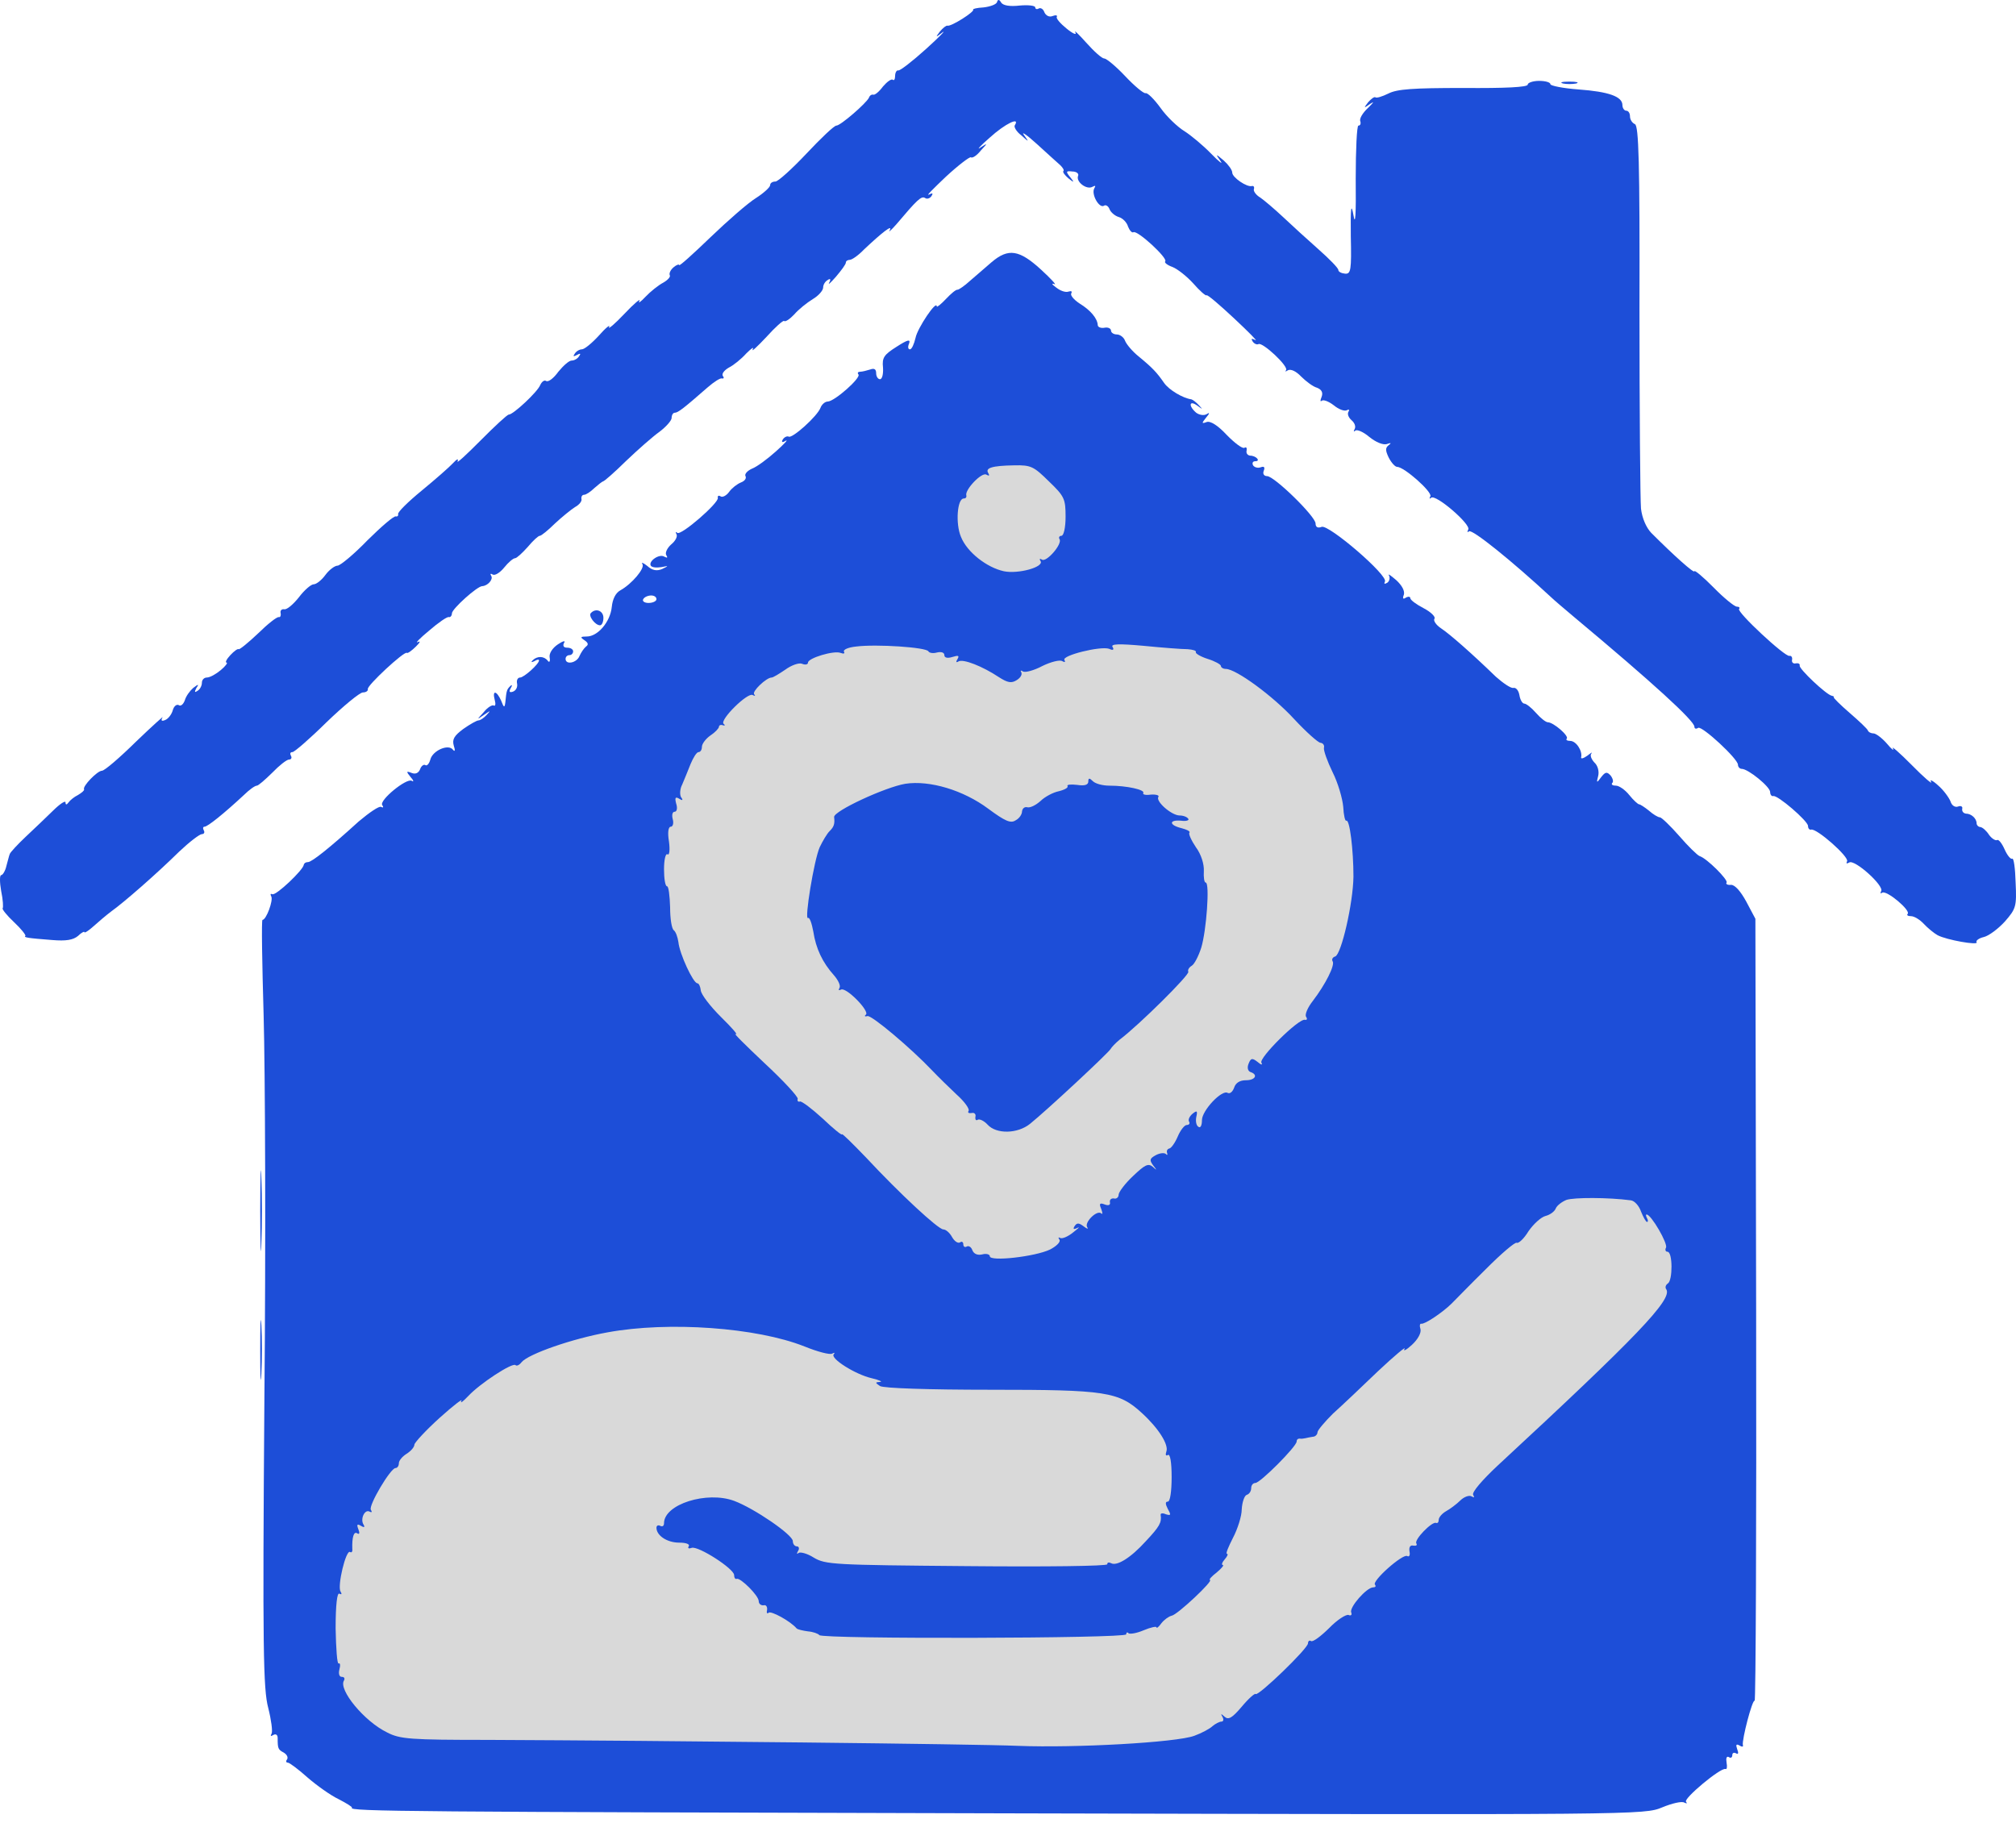 <svg width="48" height="44" viewBox="0 0 48 44" fill="none" xmlns="http://www.w3.org/2000/svg">
  <path d="M12 18L24 10.2L39.6 21L40.8 42H7.2L12 18Z" fill="#D9D9D9"/>
  <path d="M23.738 0.052C23.72 0.105 23.576 0.159 23.414 0.177C23.26 0.185 23.152 0.212 23.17 0.23C23.215 0.274 22.647 0.638 22.557 0.612C22.53 0.603 22.449 0.665 22.376 0.754C22.268 0.896 22.277 0.896 22.44 0.771C22.539 0.7 22.358 0.887 22.043 1.171C21.718 1.464 21.42 1.695 21.384 1.677C21.348 1.668 21.312 1.73 21.312 1.81C21.312 1.89 21.285 1.926 21.258 1.899C21.222 1.873 21.123 1.944 21.024 2.059C20.933 2.183 20.825 2.272 20.789 2.254C20.753 2.246 20.708 2.272 20.69 2.325C20.627 2.459 20.013 2.991 19.914 2.991C19.86 2.991 19.544 3.293 19.202 3.657C18.859 4.021 18.525 4.323 18.462 4.323C18.39 4.323 18.336 4.359 18.336 4.412C18.336 4.457 18.183 4.599 18.002 4.714C17.813 4.83 17.326 5.256 16.92 5.646C16.505 6.046 16.171 6.348 16.171 6.312C16.171 6.286 16.108 6.304 16.036 6.366C15.964 6.428 15.928 6.508 15.946 6.552C15.973 6.588 15.901 6.668 15.793 6.73C15.675 6.792 15.486 6.943 15.369 7.067C15.251 7.192 15.188 7.236 15.224 7.165C15.26 7.094 15.098 7.227 14.864 7.476C14.638 7.715 14.467 7.858 14.503 7.787C14.539 7.715 14.422 7.804 14.259 7.991C14.097 8.168 13.916 8.319 13.853 8.319C13.799 8.319 13.718 8.364 13.682 8.426C13.637 8.488 13.655 8.497 13.736 8.453C13.817 8.408 13.835 8.417 13.79 8.479C13.754 8.541 13.673 8.586 13.61 8.586C13.547 8.586 13.411 8.71 13.294 8.852C13.186 9.003 13.06 9.101 13.006 9.074C12.96 9.039 12.897 9.092 12.861 9.172C12.798 9.332 12.221 9.873 12.113 9.873C12.077 9.873 11.779 10.149 11.436 10.495C11.102 10.832 10.859 11.054 10.895 10.983C10.922 10.912 10.877 10.93 10.787 11.028C10.697 11.125 10.363 11.418 10.038 11.685C9.714 11.951 9.461 12.2 9.479 12.244C9.488 12.28 9.461 12.306 9.425 12.297C9.38 12.28 9.082 12.537 8.749 12.866C8.424 13.203 8.099 13.47 8.036 13.47C7.973 13.47 7.838 13.567 7.747 13.692C7.657 13.816 7.531 13.914 7.468 13.914C7.405 13.914 7.242 14.056 7.116 14.224C6.981 14.393 6.827 14.526 6.764 14.508C6.701 14.5 6.665 14.544 6.683 14.606C6.692 14.659 6.674 14.704 6.638 14.695C6.593 14.686 6.377 14.855 6.142 15.086C5.908 15.308 5.7 15.476 5.682 15.459C5.664 15.441 5.574 15.503 5.484 15.601C5.393 15.698 5.357 15.778 5.393 15.778C5.43 15.778 5.375 15.858 5.258 15.956C5.141 16.054 4.997 16.134 4.924 16.134C4.861 16.134 4.807 16.187 4.807 16.258C4.807 16.329 4.762 16.418 4.699 16.453C4.636 16.498 4.627 16.48 4.672 16.391C4.744 16.285 4.726 16.285 4.6 16.382C4.519 16.453 4.428 16.578 4.401 16.675C4.365 16.773 4.302 16.826 4.257 16.791C4.203 16.764 4.14 16.817 4.113 16.915C4.086 17.013 4.004 17.119 3.932 17.146C3.851 17.181 3.824 17.164 3.869 17.084C3.914 17.03 3.626 17.288 3.238 17.661C2.85 18.043 2.489 18.354 2.426 18.354C2.318 18.354 1.957 18.727 2.002 18.797C2.011 18.824 1.948 18.877 1.858 18.931C1.768 18.975 1.669 19.055 1.632 19.108C1.587 19.17 1.56 19.17 1.56 19.108C1.56 19.055 1.425 19.144 1.263 19.304C1.109 19.455 0.812 19.739 0.613 19.925C0.415 20.112 0.244 20.298 0.234 20.334C0.216 20.369 0.189 20.494 0.153 20.618C0.126 20.742 0.063 20.84 0.027 20.84C-0.009 20.84 -0.009 21.009 0.027 21.213C0.072 21.426 0.081 21.612 0.063 21.63C0.045 21.648 0.162 21.799 0.334 21.959C0.505 22.119 0.622 22.27 0.604 22.287C0.559 22.323 0.658 22.34 1.245 22.385C1.569 22.412 1.741 22.385 1.858 22.287C1.939 22.207 2.011 22.172 2.011 22.198C2.011 22.225 2.11 22.163 2.228 22.056C2.345 21.95 2.534 21.79 2.652 21.701C2.94 21.497 3.725 20.813 4.266 20.28C4.51 20.049 4.753 19.863 4.807 19.863C4.861 19.863 4.879 19.819 4.852 19.774C4.825 19.721 4.834 19.686 4.87 19.686C4.942 19.686 5.321 19.384 5.808 18.931C5.935 18.806 6.07 18.709 6.115 18.709C6.151 18.709 6.313 18.567 6.485 18.398C6.647 18.229 6.827 18.087 6.882 18.087C6.936 18.087 6.954 18.043 6.927 17.998C6.9 17.945 6.909 17.91 6.963 17.91C7.008 17.91 7.378 17.59 7.774 17.199C8.18 16.808 8.568 16.489 8.64 16.489C8.712 16.489 8.767 16.453 8.758 16.409C8.731 16.329 9.632 15.494 9.687 15.547C9.705 15.565 9.804 15.494 9.903 15.396C10.002 15.299 10.02 15.254 9.948 15.29C9.876 15.325 9.993 15.201 10.219 15.015C10.435 14.828 10.652 14.677 10.688 14.695C10.724 14.704 10.76 14.659 10.76 14.606C10.76 14.5 11.364 13.958 11.481 13.958C11.617 13.949 11.743 13.798 11.698 13.718C11.662 13.665 11.68 13.647 11.734 13.683C11.788 13.709 11.905 13.638 12.005 13.514C12.104 13.39 12.221 13.292 12.266 13.292C12.302 13.292 12.437 13.168 12.564 13.026C12.69 12.875 12.816 12.759 12.852 12.759C12.888 12.759 13.051 12.626 13.213 12.466C13.375 12.315 13.592 12.138 13.691 12.075C13.79 12.022 13.862 11.933 13.844 11.88C13.835 11.827 13.862 11.782 13.908 11.782C13.953 11.782 14.061 11.711 14.151 11.623C14.241 11.543 14.331 11.472 14.358 11.463C14.386 11.463 14.638 11.241 14.909 10.974C15.188 10.708 15.54 10.397 15.702 10.282C15.856 10.166 15.991 10.015 15.991 9.953C15.991 9.882 16.027 9.829 16.063 9.829C16.144 9.829 16.279 9.722 16.848 9.225C17.001 9.092 17.154 8.994 17.19 9.012C17.235 9.021 17.245 8.994 17.209 8.95C17.181 8.897 17.245 8.817 17.353 8.754C17.461 8.701 17.65 8.55 17.768 8.417C17.894 8.293 17.957 8.248 17.921 8.319C17.885 8.39 18.029 8.257 18.246 8.026C18.453 7.795 18.651 7.618 18.67 7.644C18.697 7.671 18.805 7.6 18.913 7.485C19.012 7.369 19.211 7.209 19.355 7.121C19.49 7.041 19.599 6.916 19.599 6.845C19.599 6.783 19.644 6.703 19.707 6.668C19.77 6.623 19.788 6.65 19.743 6.73C19.707 6.801 19.779 6.73 19.905 6.588C20.032 6.437 20.14 6.295 20.14 6.25C20.14 6.215 20.185 6.188 20.23 6.188C20.284 6.188 20.437 6.082 20.573 5.94C20.997 5.54 21.258 5.336 21.186 5.478C21.141 5.549 21.213 5.487 21.339 5.345C21.835 4.759 21.934 4.661 22.025 4.714C22.07 4.75 22.142 4.723 22.178 4.67C22.223 4.599 22.205 4.59 22.115 4.634C22.043 4.67 22.232 4.483 22.521 4.208C22.818 3.933 23.089 3.728 23.116 3.746C23.152 3.773 23.26 3.702 23.351 3.586C23.522 3.4 23.522 3.4 23.341 3.515C23.242 3.586 23.341 3.471 23.567 3.276C23.928 2.947 24.297 2.769 24.162 2.983C24.135 3.018 24.198 3.134 24.316 3.222C24.505 3.391 24.505 3.391 24.379 3.213C24.306 3.116 24.451 3.213 24.694 3.435C24.938 3.657 25.181 3.879 25.244 3.933C25.308 3.995 25.344 4.057 25.317 4.075C25.299 4.101 25.353 4.172 25.434 4.243C25.578 4.359 25.587 4.35 25.479 4.217C25.371 4.084 25.38 4.066 25.533 4.084C25.632 4.084 25.695 4.137 25.668 4.19C25.614 4.332 25.876 4.528 26.011 4.448C26.083 4.412 26.092 4.421 26.056 4.483C25.975 4.616 26.165 4.963 26.282 4.901C26.327 4.865 26.39 4.909 26.417 4.981C26.444 5.052 26.543 5.14 26.634 5.167C26.733 5.194 26.832 5.3 26.859 5.398C26.895 5.487 26.949 5.549 26.985 5.531C27.075 5.469 27.815 6.153 27.743 6.224C27.716 6.25 27.788 6.312 27.914 6.357C28.031 6.401 28.257 6.579 28.41 6.748C28.564 6.925 28.708 7.05 28.726 7.032C28.744 7.005 29.042 7.263 29.384 7.582C29.736 7.911 29.962 8.142 29.889 8.097C29.799 8.053 29.781 8.062 29.826 8.133C29.862 8.186 29.925 8.213 29.962 8.195C30.052 8.133 30.692 8.728 30.62 8.817C30.584 8.852 30.611 8.852 30.665 8.817C30.737 8.781 30.863 8.843 30.981 8.968C31.098 9.083 31.26 9.207 31.36 9.234C31.468 9.278 31.504 9.349 31.468 9.447C31.432 9.536 31.432 9.571 31.468 9.545C31.504 9.509 31.63 9.554 31.756 9.651C31.874 9.749 32.018 9.802 32.072 9.767C32.117 9.74 32.135 9.758 32.108 9.802C32.072 9.856 32.108 9.944 32.18 10.007C32.252 10.069 32.288 10.157 32.252 10.22C32.225 10.273 32.225 10.291 32.27 10.255C32.306 10.22 32.46 10.282 32.604 10.406C32.758 10.53 32.929 10.601 33.019 10.575C33.118 10.539 33.136 10.548 33.064 10.601C32.983 10.664 32.983 10.726 33.064 10.895C33.127 11.019 33.217 11.117 33.263 11.117C33.434 11.117 34.11 11.72 34.056 11.818C34.029 11.871 34.029 11.889 34.074 11.854C34.182 11.756 35.03 12.493 34.958 12.608C34.931 12.67 34.931 12.688 34.976 12.653C35.048 12.591 36.004 13.363 36.915 14.207C36.987 14.278 37.258 14.508 37.502 14.713C39.341 16.249 40.343 17.164 40.343 17.306C40.343 17.35 40.379 17.368 40.433 17.332C40.523 17.279 41.38 18.069 41.38 18.211C41.38 18.265 41.425 18.309 41.47 18.309C41.623 18.309 42.146 18.735 42.146 18.86C42.146 18.922 42.182 18.966 42.218 18.957C42.318 18.922 43.048 19.552 43.048 19.668C43.048 19.73 43.084 19.765 43.12 19.756C43.247 19.712 44.04 20.414 43.977 20.511C43.95 20.565 43.968 20.573 44.031 20.538C44.158 20.458 44.87 21.097 44.789 21.222C44.762 21.275 44.771 21.284 44.816 21.257C44.924 21.195 45.502 21.683 45.42 21.763C45.393 21.79 45.42 21.817 45.502 21.817C45.574 21.817 45.709 21.896 45.808 22.003C45.898 22.101 46.052 22.225 46.133 22.27C46.349 22.385 47.116 22.518 47.062 22.438C47.035 22.403 47.116 22.34 47.233 22.314C47.35 22.287 47.576 22.119 47.738 21.941C48 21.639 48.018 21.586 47.991 21.017C47.982 20.68 47.946 20.422 47.91 20.449C47.873 20.467 47.792 20.369 47.729 20.227C47.666 20.085 47.585 19.979 47.549 20.005C47.513 20.023 47.423 19.97 47.359 19.881C47.296 19.783 47.206 19.703 47.152 19.694C47.107 19.694 47.062 19.65 47.062 19.606C47.062 19.49 46.935 19.375 46.809 19.375C46.746 19.366 46.71 19.321 46.719 19.259C46.737 19.206 46.683 19.179 46.62 19.206C46.548 19.233 46.467 19.179 46.44 19.082C46.403 18.993 46.277 18.815 46.142 18.7C46.016 18.584 45.934 18.549 45.98 18.62C46.016 18.691 45.808 18.513 45.52 18.22C45.231 17.927 45.023 17.75 45.069 17.821C45.105 17.892 45.041 17.847 44.924 17.705C44.807 17.572 44.663 17.465 44.609 17.465C44.554 17.465 44.491 17.439 44.473 17.395C44.464 17.359 44.266 17.172 44.04 16.977C43.815 16.782 43.644 16.613 43.662 16.604C43.671 16.586 43.653 16.578 43.617 16.569C43.49 16.551 42.823 15.92 42.85 15.849C42.859 15.805 42.814 15.787 42.76 15.796C42.697 15.814 42.651 15.77 42.669 15.707C42.678 15.654 42.651 15.61 42.606 15.618C42.507 15.654 41.335 14.562 41.407 14.5C41.434 14.473 41.407 14.446 41.353 14.446C41.299 14.446 41.046 14.242 40.803 13.993C40.55 13.736 40.343 13.567 40.343 13.603C40.343 13.665 39.864 13.239 39.314 12.688C39.197 12.564 39.098 12.342 39.071 12.111C39.053 11.907 39.035 9.776 39.035 7.369C39.044 3.862 39.017 2.991 38.926 2.956C38.863 2.929 38.809 2.849 38.809 2.769C38.809 2.698 38.773 2.636 38.719 2.636C38.674 2.636 38.629 2.574 38.629 2.503C38.629 2.299 38.304 2.183 37.583 2.13C37.213 2.103 36.915 2.041 36.915 2.006C36.915 1.961 36.798 1.926 36.645 1.926C36.5 1.926 36.374 1.97 36.374 2.015C36.374 2.077 35.833 2.103 34.85 2.095C33.641 2.095 33.263 2.121 33.055 2.228C32.911 2.299 32.767 2.343 32.748 2.317C32.721 2.299 32.649 2.352 32.577 2.432C32.46 2.583 32.469 2.583 32.631 2.468C32.73 2.405 32.703 2.441 32.577 2.565C32.451 2.681 32.361 2.823 32.388 2.885C32.406 2.947 32.388 2.991 32.343 2.991C32.306 2.991 32.279 3.56 32.279 4.252C32.288 5.123 32.27 5.398 32.225 5.123C32.171 4.821 32.153 4.936 32.162 5.629C32.18 6.437 32.162 6.526 32.027 6.517C31.937 6.508 31.865 6.472 31.865 6.428C31.865 6.384 31.648 6.162 31.396 5.94C31.134 5.709 30.755 5.362 30.548 5.167C30.34 4.972 30.097 4.767 30.007 4.705C29.916 4.652 29.844 4.563 29.853 4.51C29.871 4.457 29.853 4.421 29.808 4.43C29.691 4.465 29.339 4.226 29.339 4.11C29.339 4.048 29.249 3.924 29.141 3.826C28.942 3.657 28.933 3.657 29.06 3.835C29.132 3.933 29.023 3.853 28.834 3.657C28.645 3.462 28.356 3.222 28.203 3.125C28.041 3.027 27.779 2.778 27.635 2.574C27.481 2.361 27.319 2.201 27.274 2.219C27.229 2.228 27.012 2.05 26.787 1.81C26.57 1.58 26.345 1.393 26.291 1.393C26.237 1.393 26.047 1.224 25.858 1.011C25.677 0.807 25.56 0.7 25.605 0.771C25.641 0.843 25.551 0.807 25.398 0.683C25.244 0.558 25.136 0.434 25.163 0.399C25.181 0.363 25.136 0.354 25.064 0.381C24.983 0.416 24.902 0.372 24.866 0.292C24.839 0.212 24.776 0.177 24.73 0.203C24.685 0.23 24.649 0.212 24.649 0.177C24.649 0.132 24.478 0.114 24.279 0.132C24.045 0.159 23.883 0.132 23.837 0.061C23.792 -0.019 23.756 -0.019 23.738 0.052Z" fill="#1D4ED8"/>
  <path d="M37.213 1.988C37.294 2.006 37.438 2.006 37.529 1.988C37.61 1.961 37.538 1.944 37.366 1.944C37.195 1.944 37.123 1.961 37.213 1.988Z" fill="#1D4ED8"/>
  <path d="M23.612 6.241C23.468 6.366 23.233 6.57 23.098 6.685C22.963 6.81 22.827 6.899 22.8 6.899C22.764 6.89 22.647 6.987 22.521 7.121C22.404 7.245 22.304 7.325 22.304 7.298C22.304 7.129 21.844 7.813 21.799 8.044C21.763 8.195 21.709 8.319 21.664 8.319C21.619 8.319 21.61 8.257 21.646 8.177C21.682 8.071 21.61 8.088 21.348 8.257C21.051 8.444 20.997 8.515 21.024 8.754C21.033 8.905 21.006 9.03 20.951 9.03C20.906 9.03 20.861 8.968 20.861 8.888C20.861 8.79 20.816 8.763 20.717 8.799C20.636 8.825 20.527 8.852 20.482 8.852C20.428 8.852 20.41 8.879 20.437 8.914C20.518 8.985 19.869 9.562 19.707 9.562C19.644 9.562 19.562 9.634 19.535 9.713C19.454 9.918 18.859 10.45 18.778 10.397C18.742 10.379 18.679 10.406 18.642 10.459C18.597 10.53 18.625 10.548 18.706 10.495C18.778 10.459 18.67 10.575 18.471 10.752C18.273 10.93 18.02 11.117 17.903 11.161C17.786 11.214 17.723 11.294 17.75 11.338C17.777 11.392 17.732 11.454 17.641 11.489C17.551 11.525 17.425 11.623 17.362 11.711C17.299 11.8 17.2 11.854 17.154 11.818C17.109 11.791 17.082 11.809 17.091 11.854C17.127 11.969 16.207 12.768 16.126 12.688C16.081 12.653 16.081 12.67 16.108 12.724C16.135 12.777 16.081 12.883 15.982 12.963C15.883 13.052 15.829 13.168 15.865 13.221C15.901 13.283 15.892 13.292 15.819 13.257C15.702 13.177 15.432 13.363 15.495 13.47C15.522 13.514 15.63 13.523 15.747 13.505C15.928 13.47 15.928 13.47 15.765 13.55C15.639 13.603 15.531 13.585 15.414 13.479C15.315 13.399 15.26 13.381 15.296 13.434C15.36 13.532 15.044 13.905 14.773 14.056C14.656 14.118 14.584 14.269 14.566 14.455C14.53 14.81 14.232 15.157 13.971 15.157C13.817 15.157 13.808 15.175 13.916 15.246C14.007 15.308 14.016 15.352 13.953 15.396C13.899 15.441 13.835 15.539 13.799 15.618C13.736 15.787 13.466 15.841 13.466 15.69C13.466 15.636 13.511 15.601 13.556 15.601C13.61 15.601 13.646 15.556 13.646 15.512C13.646 15.459 13.583 15.423 13.502 15.423C13.421 15.423 13.393 15.379 13.43 15.308C13.475 15.246 13.402 15.263 13.285 15.343C13.15 15.432 13.069 15.565 13.087 15.654C13.105 15.752 13.078 15.787 13.042 15.734C12.951 15.618 12.789 15.618 12.681 15.725C12.636 15.77 12.654 15.778 12.726 15.743C12.78 15.707 12.834 15.698 12.834 15.725C12.834 15.814 12.473 16.134 12.383 16.134C12.329 16.134 12.293 16.196 12.311 16.276C12.329 16.364 12.284 16.444 12.212 16.471C12.131 16.498 12.113 16.471 12.158 16.391C12.203 16.32 12.194 16.293 12.149 16.338C12.068 16.418 12.059 16.436 12.031 16.729C12.014 16.862 11.995 16.853 11.932 16.684C11.824 16.444 11.716 16.427 11.779 16.666C11.806 16.764 11.797 16.826 11.752 16.799C11.716 16.782 11.608 16.844 11.517 16.959C11.346 17.146 11.346 17.146 11.526 17.021C11.68 16.915 11.689 16.915 11.59 17.021C11.526 17.093 11.436 17.155 11.391 17.155C11.355 17.155 11.193 17.244 11.03 17.359C10.814 17.519 10.76 17.608 10.805 17.759C10.841 17.865 10.832 17.91 10.787 17.856C10.679 17.705 10.3 17.874 10.246 18.087C10.219 18.185 10.165 18.247 10.129 18.22C10.092 18.194 10.029 18.238 10.002 18.318C9.966 18.407 9.894 18.442 9.804 18.407C9.668 18.354 9.668 18.371 9.777 18.505C9.849 18.584 9.858 18.629 9.804 18.593C9.678 18.522 9.028 19.055 9.1 19.17C9.136 19.224 9.127 19.241 9.073 19.215C9.028 19.188 8.794 19.348 8.541 19.561C7.847 20.192 7.423 20.529 7.333 20.529C7.278 20.529 7.242 20.556 7.233 20.591C7.224 20.715 6.566 21.337 6.485 21.293C6.44 21.275 6.431 21.293 6.458 21.346C6.512 21.435 6.34 21.905 6.25 21.905C6.223 21.905 6.241 22.936 6.277 24.188C6.313 25.448 6.331 29.551 6.295 33.316C6.25 39.274 6.268 40.224 6.386 40.669C6.458 40.953 6.494 41.228 6.467 41.281C6.431 41.343 6.449 41.352 6.503 41.317C6.566 41.281 6.611 41.308 6.611 41.388C6.611 41.636 6.62 41.663 6.755 41.734C6.827 41.778 6.864 41.841 6.837 41.894C6.8 41.938 6.809 41.974 6.855 41.974C6.891 41.974 7.107 42.134 7.324 42.329C7.54 42.516 7.874 42.755 8.063 42.844C8.252 42.942 8.397 43.031 8.379 43.048C8.289 43.137 9.723 43.146 23.982 43.181C39.026 43.217 39.152 43.217 39.576 43.039C39.81 42.942 40.045 42.888 40.099 42.924C40.162 42.951 40.18 42.951 40.144 42.906C40.072 42.835 40.965 42.089 41.082 42.125C41.118 42.142 41.127 42.072 41.109 41.974C41.091 41.867 41.109 41.814 41.163 41.841C41.208 41.876 41.245 41.849 41.245 41.796C41.245 41.743 41.281 41.725 41.335 41.752C41.389 41.787 41.398 41.743 41.362 41.654C41.326 41.548 41.335 41.521 41.416 41.565C41.47 41.601 41.515 41.601 41.497 41.556C41.47 41.432 41.722 40.464 41.777 40.5C41.804 40.517 41.822 36.335 41.813 31.203L41.795 21.879L41.578 21.47C41.443 21.222 41.308 21.071 41.217 21.071C41.136 21.08 41.082 21.053 41.109 21.017C41.154 20.955 40.64 20.44 40.469 20.387C40.415 20.369 40.189 20.147 39.982 19.907C39.765 19.659 39.558 19.463 39.522 19.463C39.477 19.463 39.359 19.392 39.26 19.304C39.161 19.224 39.053 19.153 39.026 19.153C38.999 19.153 38.891 19.055 38.791 18.931C38.692 18.806 38.548 18.709 38.476 18.709C38.394 18.709 38.358 18.682 38.385 18.646C38.422 18.62 38.403 18.54 38.349 18.469C38.259 18.371 38.223 18.38 38.124 18.505C38.016 18.655 38.007 18.646 38.052 18.478C38.079 18.371 38.043 18.229 37.962 18.158C37.889 18.078 37.853 17.989 37.889 17.945C37.925 17.901 37.88 17.927 37.79 17.998C37.7 18.061 37.637 18.078 37.646 18.034C37.682 17.883 37.529 17.643 37.384 17.643C37.312 17.643 37.276 17.616 37.303 17.59C37.366 17.528 36.987 17.199 36.852 17.199C36.807 17.199 36.681 17.102 36.572 16.977C36.464 16.853 36.338 16.755 36.293 16.755C36.248 16.755 36.194 16.666 36.176 16.551C36.158 16.444 36.094 16.364 36.031 16.382C35.968 16.391 35.788 16.267 35.617 16.116C35.048 15.565 34.525 15.104 34.309 14.961C34.191 14.882 34.119 14.775 34.155 14.73C34.182 14.686 34.065 14.571 33.894 14.482C33.722 14.393 33.578 14.287 33.578 14.242C33.578 14.207 33.533 14.198 33.47 14.233C33.407 14.278 33.389 14.251 33.425 14.162C33.452 14.073 33.38 13.94 33.245 13.816C33.109 13.7 33.037 13.647 33.073 13.709C33.1 13.763 33.082 13.843 33.028 13.878C32.965 13.914 32.947 13.905 32.974 13.851C33.064 13.709 31.639 12.484 31.468 12.546C31.378 12.582 31.323 12.555 31.323 12.466C31.323 12.297 30.34 11.338 30.169 11.338C30.097 11.338 30.061 11.285 30.088 11.214C30.124 11.125 30.097 11.099 30.025 11.125C29.953 11.152 29.871 11.134 29.835 11.081C29.808 11.028 29.826 10.983 29.889 10.983C30.025 10.983 29.907 10.85 29.763 10.85C29.7 10.841 29.664 10.788 29.682 10.726C29.691 10.664 29.673 10.637 29.628 10.664C29.583 10.69 29.393 10.548 29.204 10.353C28.997 10.131 28.816 10.015 28.726 10.051C28.609 10.095 28.609 10.078 28.717 9.944C28.807 9.838 28.807 9.811 28.726 9.864C28.663 9.9 28.555 9.882 28.482 9.829C28.293 9.669 28.311 9.518 28.509 9.66C28.645 9.758 28.645 9.758 28.546 9.651C28.482 9.58 28.401 9.518 28.365 9.509C28.167 9.483 27.833 9.287 27.716 9.118C27.544 8.87 27.445 8.763 27.111 8.488C26.967 8.373 26.823 8.204 26.787 8.115C26.76 8.035 26.669 7.964 26.588 7.964C26.516 7.964 26.453 7.92 26.453 7.875C26.453 7.822 26.381 7.787 26.3 7.804C26.21 7.822 26.137 7.787 26.137 7.742C26.128 7.582 25.966 7.387 25.704 7.227C25.569 7.138 25.479 7.032 25.506 6.987C25.533 6.934 25.506 6.925 25.443 6.943C25.371 6.97 25.244 6.925 25.145 6.845C25.046 6.774 25.028 6.739 25.1 6.765C25.172 6.801 25.037 6.65 24.785 6.419C24.27 5.948 24.009 5.904 23.612 6.241ZM24.974 11.463C25.344 11.818 25.371 11.88 25.371 12.306C25.371 12.564 25.326 12.759 25.272 12.759C25.227 12.759 25.199 12.795 25.227 12.839C25.299 12.955 24.92 13.39 24.812 13.328C24.758 13.292 24.739 13.31 24.776 13.363C24.857 13.505 24.243 13.674 23.901 13.603C23.495 13.514 23.026 13.15 22.881 12.786C22.746 12.475 22.791 11.871 22.945 11.871C22.99 11.871 23.017 11.845 23.008 11.8C22.963 11.667 23.378 11.232 23.486 11.303C23.549 11.338 23.567 11.33 23.531 11.267C23.45 11.143 23.621 11.09 24.144 11.081C24.55 11.072 24.613 11.108 24.974 11.463ZM15.63 14.269C15.63 14.313 15.549 14.358 15.441 14.358C15.341 14.358 15.287 14.313 15.315 14.269C15.341 14.216 15.432 14.18 15.504 14.18C15.576 14.18 15.63 14.216 15.63 14.269ZM22.106 15.512C22.124 15.547 22.214 15.565 22.304 15.539C22.413 15.512 22.485 15.539 22.485 15.601C22.485 15.663 22.557 15.681 22.674 15.645C22.818 15.601 22.845 15.61 22.8 15.69C22.755 15.761 22.764 15.787 22.818 15.752C22.927 15.681 23.396 15.867 23.783 16.125C23.991 16.258 24.081 16.276 24.207 16.196C24.297 16.142 24.343 16.062 24.316 16.009C24.288 15.965 24.306 15.956 24.361 15.992C24.415 16.018 24.622 15.965 24.821 15.858C25.019 15.761 25.235 15.707 25.29 15.743C25.353 15.778 25.371 15.77 25.344 15.716C25.272 15.61 26.201 15.379 26.408 15.45C26.498 15.494 26.534 15.476 26.489 15.405C26.444 15.334 26.634 15.325 27.229 15.379C27.671 15.423 28.14 15.459 28.275 15.459C28.401 15.468 28.491 15.494 28.473 15.53C28.455 15.556 28.582 15.636 28.753 15.69C28.924 15.743 29.069 15.823 29.069 15.858C29.069 15.894 29.123 15.929 29.186 15.929C29.429 15.929 30.313 16.578 30.809 17.119C31.098 17.43 31.387 17.688 31.441 17.688C31.504 17.696 31.54 17.75 31.522 17.812C31.513 17.874 31.603 18.131 31.729 18.389C31.855 18.638 31.964 19.011 31.982 19.215C31.991 19.41 32.027 19.561 32.054 19.543C32.135 19.499 32.225 20.236 32.225 20.875C32.216 21.515 31.937 22.722 31.792 22.776C31.729 22.793 31.702 22.847 31.729 22.891C31.792 22.98 31.558 23.442 31.26 23.832C31.134 23.992 31.062 24.161 31.098 24.214C31.134 24.267 31.116 24.294 31.071 24.285C30.927 24.241 29.962 25.2 30.034 25.306C30.07 25.369 30.025 25.36 29.944 25.289C29.817 25.191 29.781 25.191 29.727 25.333C29.691 25.422 29.709 25.502 29.772 25.528C29.962 25.59 29.889 25.724 29.664 25.724C29.52 25.724 29.42 25.786 29.384 25.901C29.348 25.999 29.285 26.052 29.231 26.026C29.096 25.937 28.618 26.443 28.618 26.674C28.618 26.798 28.582 26.869 28.537 26.834C28.482 26.807 28.464 26.701 28.482 26.603C28.518 26.452 28.5 26.434 28.392 26.523C28.32 26.585 28.284 26.665 28.311 26.709C28.338 26.754 28.311 26.789 28.257 26.789C28.203 26.789 28.104 26.914 28.041 27.065C27.977 27.215 27.887 27.34 27.842 27.349C27.797 27.358 27.77 27.402 27.788 27.455C27.806 27.5 27.788 27.517 27.761 27.482C27.725 27.446 27.617 27.455 27.517 27.509C27.373 27.588 27.364 27.624 27.454 27.748C27.553 27.873 27.553 27.881 27.445 27.784C27.337 27.695 27.256 27.739 26.976 28.006C26.787 28.183 26.634 28.388 26.634 28.45C26.634 28.512 26.579 28.556 26.525 28.539C26.462 28.53 26.417 28.565 26.426 28.627C26.444 28.698 26.39 28.716 26.3 28.681C26.183 28.636 26.165 28.663 26.219 28.787C26.255 28.885 26.255 28.929 26.219 28.894C26.119 28.805 25.813 29.107 25.885 29.222C25.921 29.276 25.885 29.267 25.804 29.205C25.686 29.116 25.641 29.116 25.587 29.196C25.542 29.267 25.56 29.285 25.65 29.24C25.723 29.205 25.677 29.249 25.551 29.347C25.434 29.444 25.29 29.506 25.244 29.48C25.199 29.453 25.19 29.471 25.227 29.524C25.253 29.578 25.154 29.675 25.001 29.755C24.649 29.924 23.567 30.048 23.567 29.915C23.567 29.871 23.486 29.844 23.387 29.871C23.278 29.897 23.188 29.862 23.152 29.773C23.125 29.693 23.062 29.657 23.017 29.684C22.972 29.711 22.936 29.684 22.936 29.631C22.936 29.578 22.9 29.551 22.855 29.587C22.8 29.613 22.719 29.551 22.665 29.453C22.611 29.356 22.521 29.276 22.458 29.276C22.331 29.267 21.429 28.432 20.618 27.562C20.302 27.233 20.049 26.985 20.049 27.011C20.049 27.047 19.842 26.878 19.59 26.638C19.337 26.407 19.093 26.221 19.048 26.23C19.003 26.248 18.976 26.212 18.994 26.168C19.003 26.114 18.651 25.733 18.201 25.315C17.759 24.898 17.443 24.587 17.515 24.623C17.587 24.658 17.434 24.481 17.172 24.223C16.911 23.965 16.694 23.681 16.685 23.584C16.676 23.495 16.64 23.415 16.604 23.415C16.505 23.415 16.18 22.713 16.153 22.438C16.135 22.314 16.09 22.19 16.045 22.154C15.991 22.119 15.955 21.87 15.955 21.604C15.946 21.328 15.919 21.106 15.883 21.106C15.838 21.106 15.81 20.92 15.81 20.698C15.81 20.476 15.847 20.316 15.892 20.343C15.937 20.378 15.955 20.245 15.928 20.041C15.892 19.828 15.91 19.686 15.973 19.686C16.018 19.686 16.045 19.606 16.018 19.508C15.991 19.41 16.009 19.33 16.063 19.33C16.117 19.33 16.135 19.241 16.099 19.135C16.063 18.993 16.081 18.966 16.171 19.02C16.253 19.073 16.27 19.055 16.216 18.984C16.18 18.922 16.189 18.78 16.243 18.682C16.288 18.576 16.379 18.354 16.442 18.194C16.505 18.043 16.586 17.91 16.631 17.91C16.676 17.91 16.712 17.856 16.712 17.785C16.712 17.714 16.803 17.59 16.92 17.51C17.028 17.439 17.118 17.341 17.118 17.306C17.118 17.27 17.163 17.252 17.209 17.27C17.263 17.288 17.272 17.27 17.227 17.235C17.136 17.137 17.804 16.48 17.921 16.551C17.975 16.578 17.993 16.578 17.957 16.533C17.894 16.471 18.246 16.134 18.372 16.134C18.408 16.134 18.552 16.045 18.697 15.947C18.841 15.841 19.021 15.778 19.093 15.805C19.175 15.841 19.238 15.823 19.238 15.778C19.238 15.672 19.851 15.485 20.013 15.547C20.086 15.574 20.122 15.565 20.095 15.521C20.068 15.468 20.203 15.414 20.383 15.396C20.861 15.334 22.07 15.414 22.106 15.512ZM38.827 28.583C38.917 28.592 39.026 28.716 39.071 28.849C39.125 28.983 39.188 29.098 39.215 29.098C39.242 29.098 39.242 29.054 39.215 29.009C39.188 28.956 39.179 28.921 39.206 28.921C39.314 28.921 39.72 29.622 39.666 29.711C39.639 29.764 39.657 29.808 39.702 29.808C39.828 29.808 39.828 30.492 39.711 30.563C39.657 30.599 39.639 30.661 39.675 30.705C39.819 30.945 38.981 31.824 35.662 34.897C35.292 35.243 35.039 35.536 35.075 35.598C35.111 35.66 35.102 35.669 35.039 35.634C34.985 35.598 34.859 35.642 34.769 35.731C34.678 35.82 34.525 35.935 34.426 35.989C34.336 36.042 34.255 36.131 34.255 36.193C34.255 36.246 34.228 36.282 34.191 36.264C34.092 36.229 33.668 36.664 33.722 36.752C33.75 36.797 33.722 36.815 33.65 36.806C33.578 36.788 33.542 36.841 33.56 36.948C33.578 37.037 33.551 37.081 33.506 37.054C33.398 36.992 32.649 37.658 32.739 37.738C32.767 37.774 32.748 37.8 32.694 37.8C32.541 37.8 32.126 38.271 32.171 38.395C32.198 38.457 32.162 38.484 32.108 38.457C32.045 38.44 31.837 38.573 31.648 38.768C31.45 38.964 31.26 39.106 31.215 39.079C31.179 39.052 31.143 39.079 31.143 39.132C31.143 39.257 29.962 40.393 29.898 40.34C29.88 40.313 29.727 40.447 29.565 40.642C29.339 40.908 29.249 40.962 29.159 40.882C29.069 40.802 29.06 40.802 29.105 40.882C29.141 40.944 29.132 40.997 29.078 40.997C29.033 40.997 28.933 41.05 28.87 41.104C28.807 41.166 28.609 41.272 28.437 41.334C28.013 41.494 25.596 41.627 24.243 41.574C23.197 41.53 15.847 41.45 11.626 41.432C9.768 41.432 9.524 41.414 9.218 41.255C8.667 40.988 8.054 40.233 8.189 40.02C8.216 39.967 8.198 39.931 8.135 39.931C8.081 39.931 8.054 39.86 8.081 39.754C8.108 39.656 8.099 39.594 8.063 39.612C8.027 39.638 8 39.257 7.991 38.777C7.991 38.209 8.027 37.916 8.081 37.951C8.135 37.978 8.144 37.96 8.108 37.898C8.027 37.774 8.234 36.903 8.334 36.957C8.37 36.983 8.397 36.948 8.388 36.886C8.379 36.602 8.424 36.459 8.505 36.513C8.559 36.548 8.568 36.504 8.532 36.415C8.487 36.3 8.505 36.282 8.595 36.335C8.667 36.38 8.694 36.371 8.658 36.309C8.568 36.175 8.685 35.927 8.803 35.998C8.848 36.024 8.866 36.007 8.83 35.953C8.767 35.856 9.299 34.959 9.416 34.959C9.461 34.959 9.497 34.906 9.497 34.843C9.497 34.781 9.578 34.684 9.678 34.621C9.777 34.559 9.867 34.462 9.867 34.399C9.876 34.346 10.146 34.053 10.471 33.76C10.796 33.467 11.03 33.289 10.985 33.36C10.949 33.431 11.021 33.378 11.148 33.245C11.418 32.952 12.203 32.437 12.275 32.508C12.302 32.535 12.365 32.508 12.419 32.437C12.582 32.242 13.628 31.877 14.467 31.727C15.919 31.46 18.02 31.611 19.157 32.064C19.463 32.188 19.761 32.268 19.815 32.233C19.869 32.206 19.887 32.206 19.851 32.25C19.761 32.348 20.365 32.73 20.753 32.819C20.942 32.863 21.024 32.907 20.951 32.907C20.834 32.916 20.834 32.925 20.951 33.005C21.033 33.059 22.124 33.094 23.576 33.094C26.336 33.094 26.634 33.138 27.193 33.653C27.59 34.017 27.833 34.408 27.77 34.568C27.743 34.648 27.761 34.675 27.806 34.648C27.86 34.612 27.896 34.817 27.896 35.172C27.896 35.518 27.86 35.758 27.806 35.758C27.743 35.758 27.743 35.811 27.806 35.935C27.887 36.078 27.878 36.095 27.761 36.06C27.68 36.024 27.626 36.033 27.635 36.078C27.662 36.255 27.608 36.353 27.283 36.699C26.922 37.099 26.588 37.303 26.453 37.223C26.399 37.197 26.363 37.205 26.363 37.25C26.363 37.294 24.902 37.312 23.017 37.294C19.851 37.267 19.653 37.259 19.373 37.09C19.22 36.992 19.048 36.948 19.012 36.983C18.967 37.019 18.967 36.992 19.003 36.93C19.039 36.877 19.021 36.824 18.976 36.824C18.922 36.824 18.877 36.77 18.877 36.699C18.877 36.548 17.957 35.918 17.479 35.74C16.83 35.5 15.81 35.82 15.81 36.273C15.81 36.335 15.774 36.362 15.72 36.335C15.675 36.309 15.63 36.326 15.63 36.38C15.63 36.566 15.883 36.735 16.171 36.735C16.334 36.735 16.433 36.77 16.397 36.824C16.37 36.868 16.397 36.886 16.469 36.859C16.622 36.806 17.479 37.356 17.479 37.507C17.479 37.569 17.506 37.614 17.542 37.596C17.632 37.569 18.065 37.996 18.065 38.129C18.065 38.191 18.119 38.235 18.183 38.227C18.237 38.209 18.273 38.262 18.264 38.333C18.246 38.404 18.264 38.44 18.3 38.404C18.354 38.351 18.814 38.599 18.967 38.777C18.994 38.804 19.111 38.83 19.238 38.848C19.355 38.857 19.481 38.901 19.508 38.937C19.581 39.035 26.814 39.017 26.814 38.919C26.814 38.875 26.841 38.857 26.868 38.892C26.904 38.919 27.066 38.892 27.229 38.822C27.4 38.75 27.535 38.724 27.535 38.75C27.535 38.786 27.59 38.742 27.653 38.653C27.716 38.573 27.824 38.493 27.896 38.475C28.031 38.457 28.915 37.623 28.807 37.623C28.78 37.614 28.852 37.534 28.969 37.445C29.087 37.347 29.15 37.267 29.114 37.267C29.078 37.267 29.096 37.205 29.159 37.134C29.222 37.063 29.249 37.001 29.213 37.001C29.177 37.001 29.249 36.832 29.357 36.619C29.465 36.415 29.565 36.104 29.565 35.944C29.574 35.776 29.628 35.616 29.682 35.598C29.745 35.58 29.79 35.509 29.79 35.438C29.79 35.367 29.835 35.314 29.889 35.314C30.007 35.314 30.872 34.444 30.872 34.328C30.872 34.284 30.899 34.257 30.945 34.257C30.981 34.266 31.035 34.257 31.08 34.248C31.116 34.239 31.197 34.222 31.26 34.213C31.314 34.213 31.369 34.16 31.369 34.106C31.369 34.062 31.54 33.858 31.738 33.662C31.946 33.476 32.433 33.014 32.812 32.65C33.199 32.286 33.488 32.046 33.443 32.117C33.398 32.188 33.479 32.153 33.614 32.028C33.759 31.895 33.84 31.744 33.822 31.655C33.795 31.576 33.804 31.513 33.84 31.522C33.921 31.54 34.345 31.256 34.561 31.043C34.642 30.963 35.003 30.59 35.373 30.226C35.743 29.853 36.077 29.569 36.113 29.595C36.158 29.613 36.284 29.498 36.392 29.32C36.509 29.151 36.69 28.983 36.798 28.956C36.906 28.929 37.014 28.849 37.041 28.778C37.069 28.707 37.186 28.619 37.294 28.574C37.474 28.512 38.286 28.512 38.827 28.583Z" fill="#1D4ED8"/>
  <path d="M25.912 18.611C25.912 18.691 25.822 18.718 25.65 18.691C25.497 18.673 25.398 18.682 25.416 18.718C25.443 18.753 25.353 18.806 25.208 18.842C25.073 18.869 24.875 18.975 24.776 19.073C24.667 19.17 24.532 19.241 24.46 19.224C24.397 19.206 24.343 19.25 24.334 19.321C24.334 19.392 24.27 19.49 24.18 19.535C24.063 19.614 23.928 19.552 23.531 19.259C22.936 18.815 22.133 18.576 21.556 18.664C21.078 18.744 19.851 19.312 19.86 19.455C19.878 19.614 19.86 19.686 19.752 19.792C19.689 19.854 19.59 20.023 19.517 20.174C19.382 20.476 19.148 21.914 19.238 21.861C19.274 21.834 19.328 21.985 19.364 22.181C19.427 22.589 19.581 22.918 19.86 23.229C19.959 23.344 20.023 23.477 19.986 23.53C19.959 23.575 19.968 23.593 20.023 23.566C20.14 23.495 20.708 24.072 20.618 24.161C20.573 24.196 20.591 24.214 20.654 24.196C20.753 24.17 21.691 24.96 22.196 25.493C22.331 25.635 22.593 25.892 22.773 26.061C22.963 26.23 23.089 26.407 23.062 26.452C23.035 26.496 23.062 26.514 23.134 26.505C23.197 26.487 23.242 26.532 23.224 26.594C23.215 26.665 23.242 26.692 23.278 26.665C23.323 26.638 23.432 26.692 23.513 26.78C23.72 27.011 24.225 27.002 24.523 26.763C24.911 26.452 26.399 25.067 26.444 24.978C26.462 24.942 26.561 24.836 26.66 24.756C27.12 24.41 28.338 23.202 28.293 23.14C28.275 23.104 28.302 23.042 28.374 22.998C28.437 22.962 28.537 22.767 28.6 22.571C28.726 22.163 28.807 21.017 28.708 21.017C28.672 21.017 28.654 20.893 28.663 20.742C28.672 20.582 28.6 20.343 28.473 20.174C28.365 20.014 28.293 19.854 28.32 19.828C28.347 19.801 28.266 19.756 28.131 19.721C27.833 19.65 27.824 19.517 28.122 19.543C28.239 19.561 28.32 19.535 28.293 19.499C28.266 19.455 28.176 19.419 28.086 19.419C27.896 19.419 27.508 19.082 27.581 18.975C27.608 18.94 27.526 18.913 27.4 18.922C27.283 18.94 27.202 18.922 27.22 18.886C27.274 18.806 26.823 18.709 26.417 18.709C26.255 18.709 26.083 18.664 26.02 18.602C25.939 18.522 25.912 18.522 25.912 18.611Z" fill="#1D4ED8"/>
  <path d="M14.07 14.597C13.998 14.659 14.169 14.89 14.286 14.89C14.331 14.89 14.367 14.81 14.367 14.713C14.367 14.544 14.187 14.473 14.07 14.597Z" fill="#1D4ED8"/>
  <path d="M6.196 28.832C6.196 29.684 6.214 30.039 6.223 29.604C6.241 29.178 6.241 28.485 6.223 28.05C6.214 27.624 6.196 27.979 6.196 28.832Z" fill="#1D4ED8"/>
  <path d="M6.196 32.162C6.196 32.792 6.205 33.041 6.223 32.712C6.241 32.384 6.241 31.86 6.223 31.558C6.205 31.256 6.196 31.522 6.196 32.162Z" fill="#1D4ED8"/>
  </svg>
  